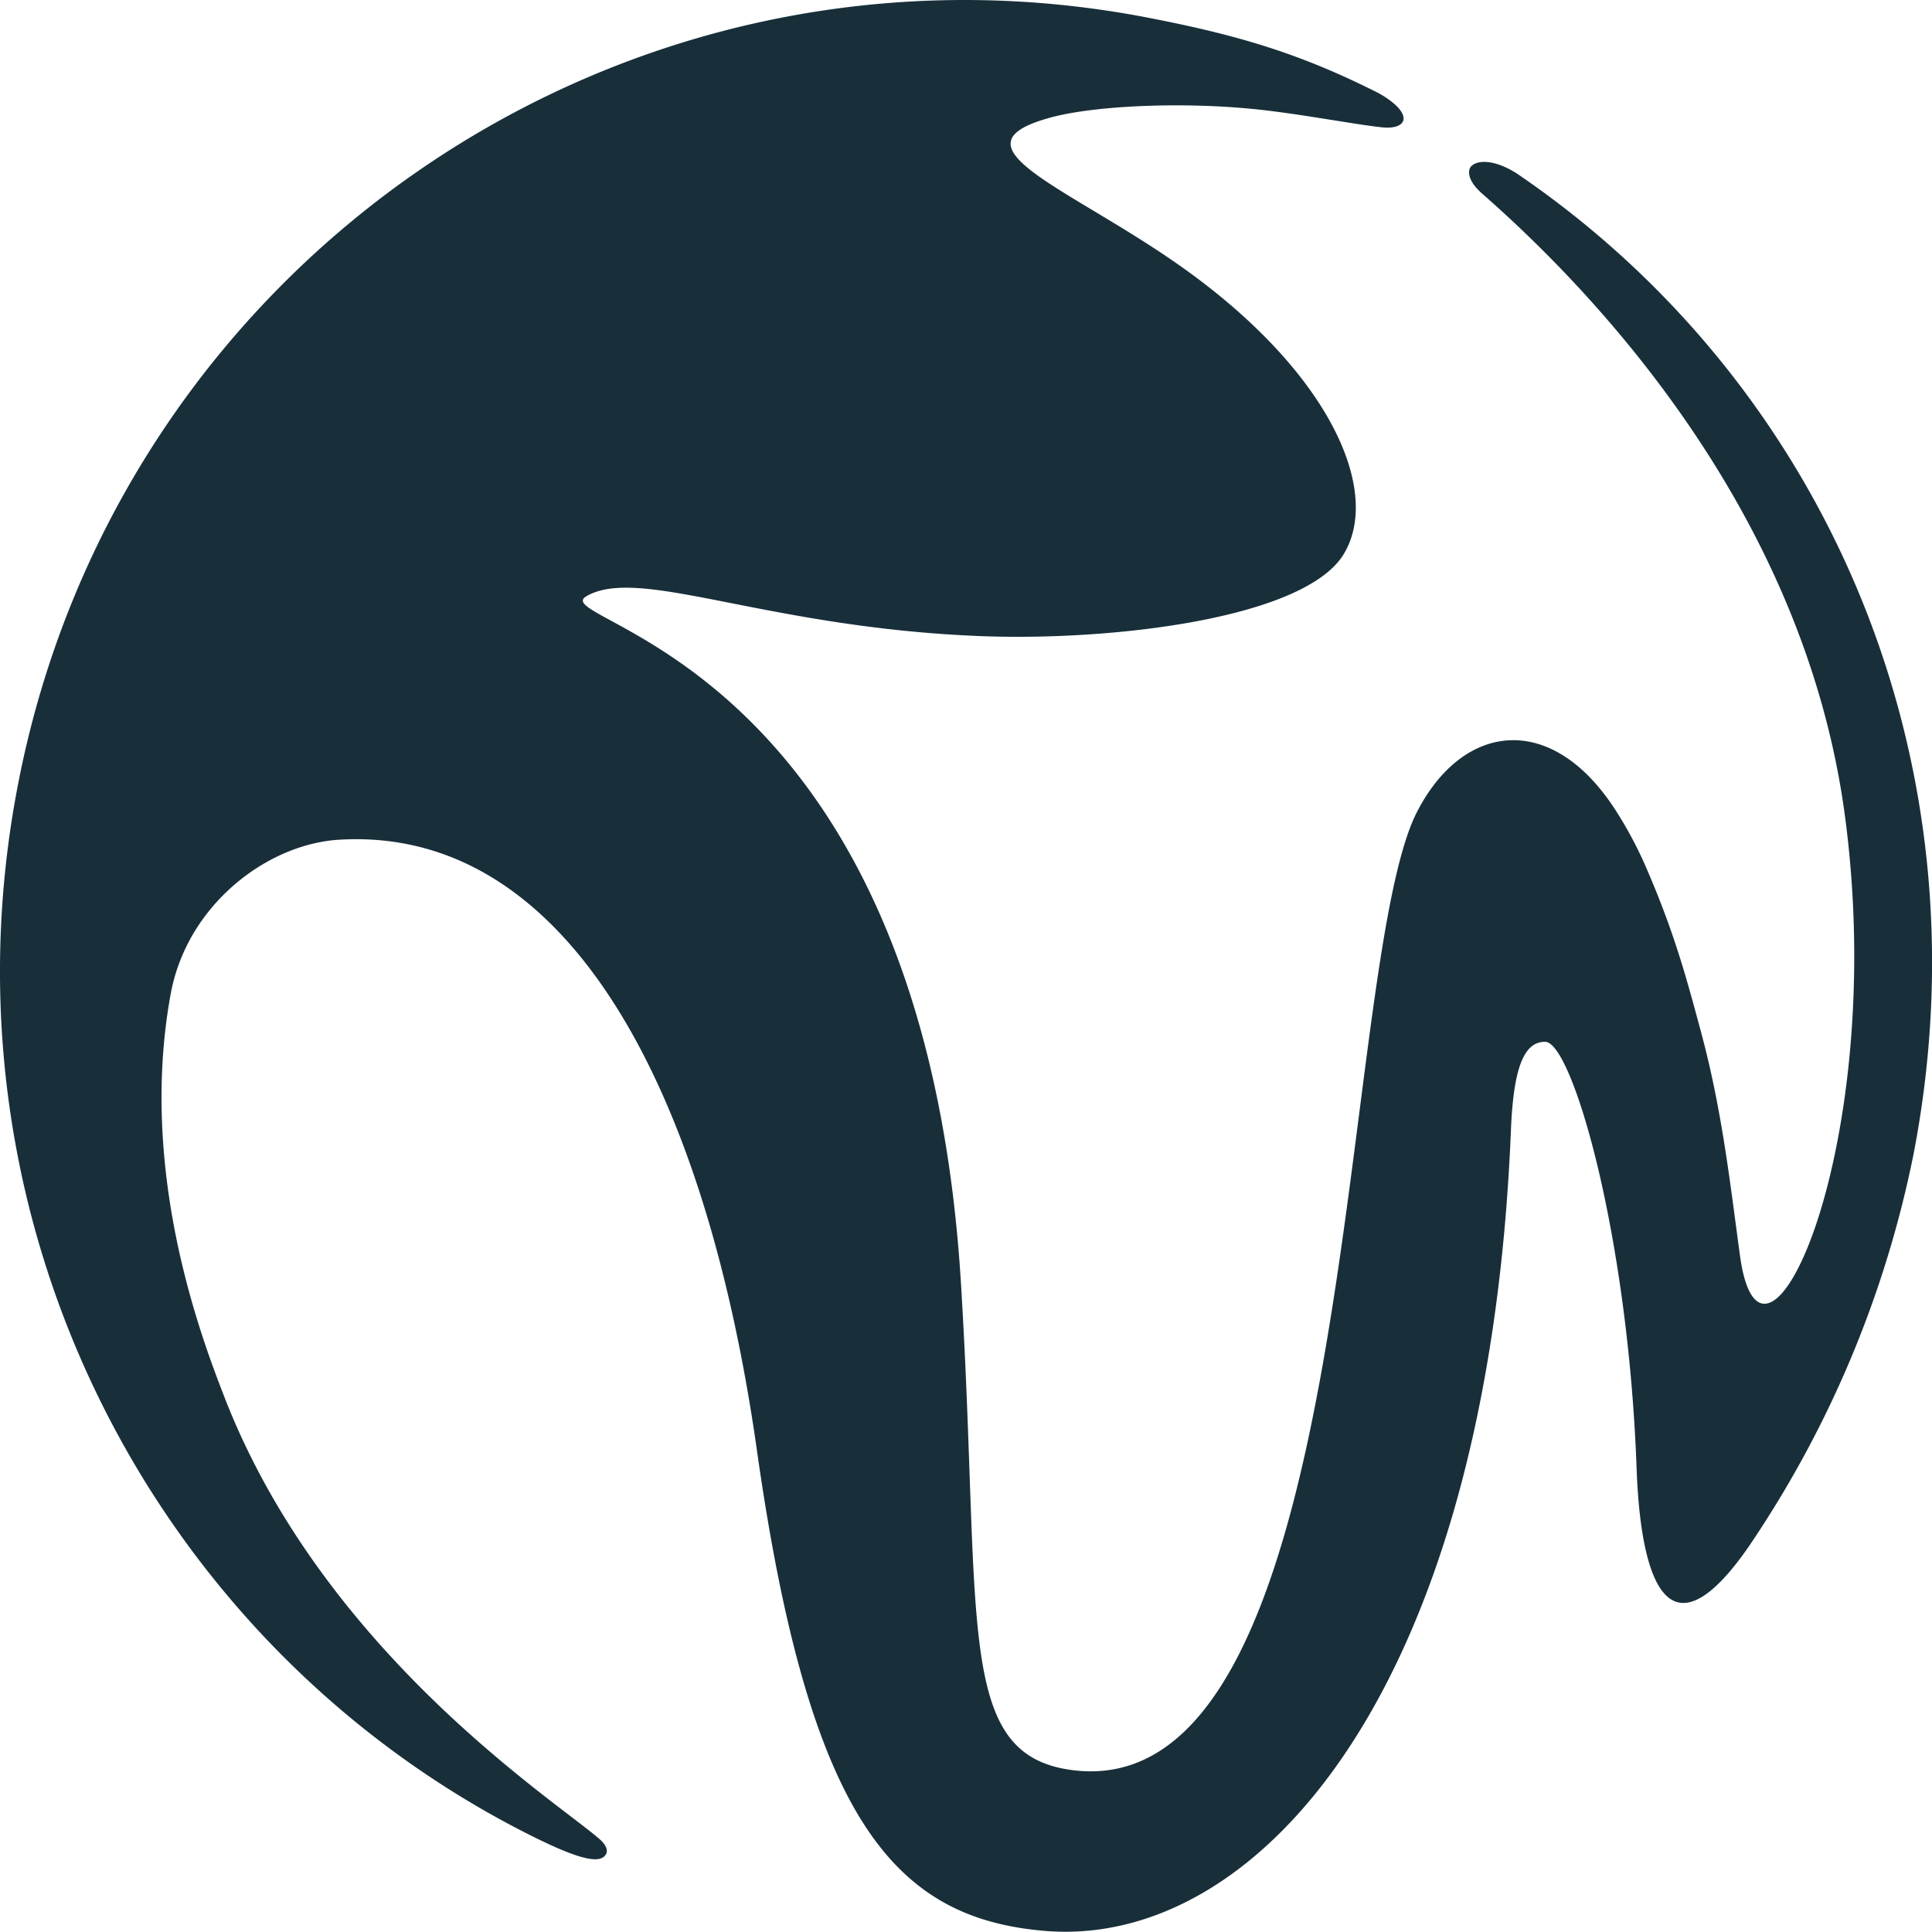 <svg xmlns="http://www.w3.org/2000/svg" viewBox="0 0 275.11 275.1"><defs><style>.cls-1{fill:#182F3A;fill-rule:evenodd;}</style></defs><g id="Layer_2" data-name="Layer 2"><g id="Layer_1-2" data-name="Layer 1"><path class="cls-1" d="M216,24.71c-3.86-2.46-6.43-1.75-6.75-.6-.21.78.11,2,1.89,3.54,15.17,13.31,45.68,44.64,51.56,88.44,6.34,47.22-11.77,85.69-14.93,62.73-1.39-10.18-2.53-20.55-5.46-31.53-2.12-7.87-3.86-14.52-8.11-24.23a57,57,0,0,0-4.35-8c-9-13.68-21.44-12.18-28,.41C190.19,137.7,194,258.19,152.28,252c-16.34-2.43-12.51-21.42-15.44-69.24-5.48-89.45-59.56-94.19-53.35-97.85,7.52-4.42,25.41,4.47,56.14,5.67,18.84.73,46-2.51,51.66-11.59,5.36-8.69-1.39-24.85-20.91-39.44C153.84,27.16,133.91,21,149.62,16.73,156,15,169,14.42,179.94,15.68c6.2.72,13.16,2.06,16.84,2.45s4.66-1.92-.38-4.82C185.33,7.7,176.51,5.05,163.74,2.57,89.2-12,17,36.88,2.56,111.73c-12,62,19.16,122.44,72.69,149.47,6.73,3.39,10.39,4.51,11.11,2.68.19-.49-.11-1.21-.89-1.91-5.83-5.22-39.31-26.4-53.52-63.05-3.3-8.51-12.26-32-7.66-57.3,2.3-12.75,13.75-21.46,24.06-22.05,32.05-1.89,52,34.48,59.44,87s19.54,66.62,41.08,68.39c30,2.44,63-33.8,66.28-114,.36-8.9,1.85-12.65,4.89-12.61,3.81.06,11.78,27.25,13,60.61.61,17.29,4.94,27.23,16,11.23a153.2,153.2,0,0,0,23.44-55.83C283.29,108.45,260.19,54.78,216,24.71Z"/></g></g></svg>